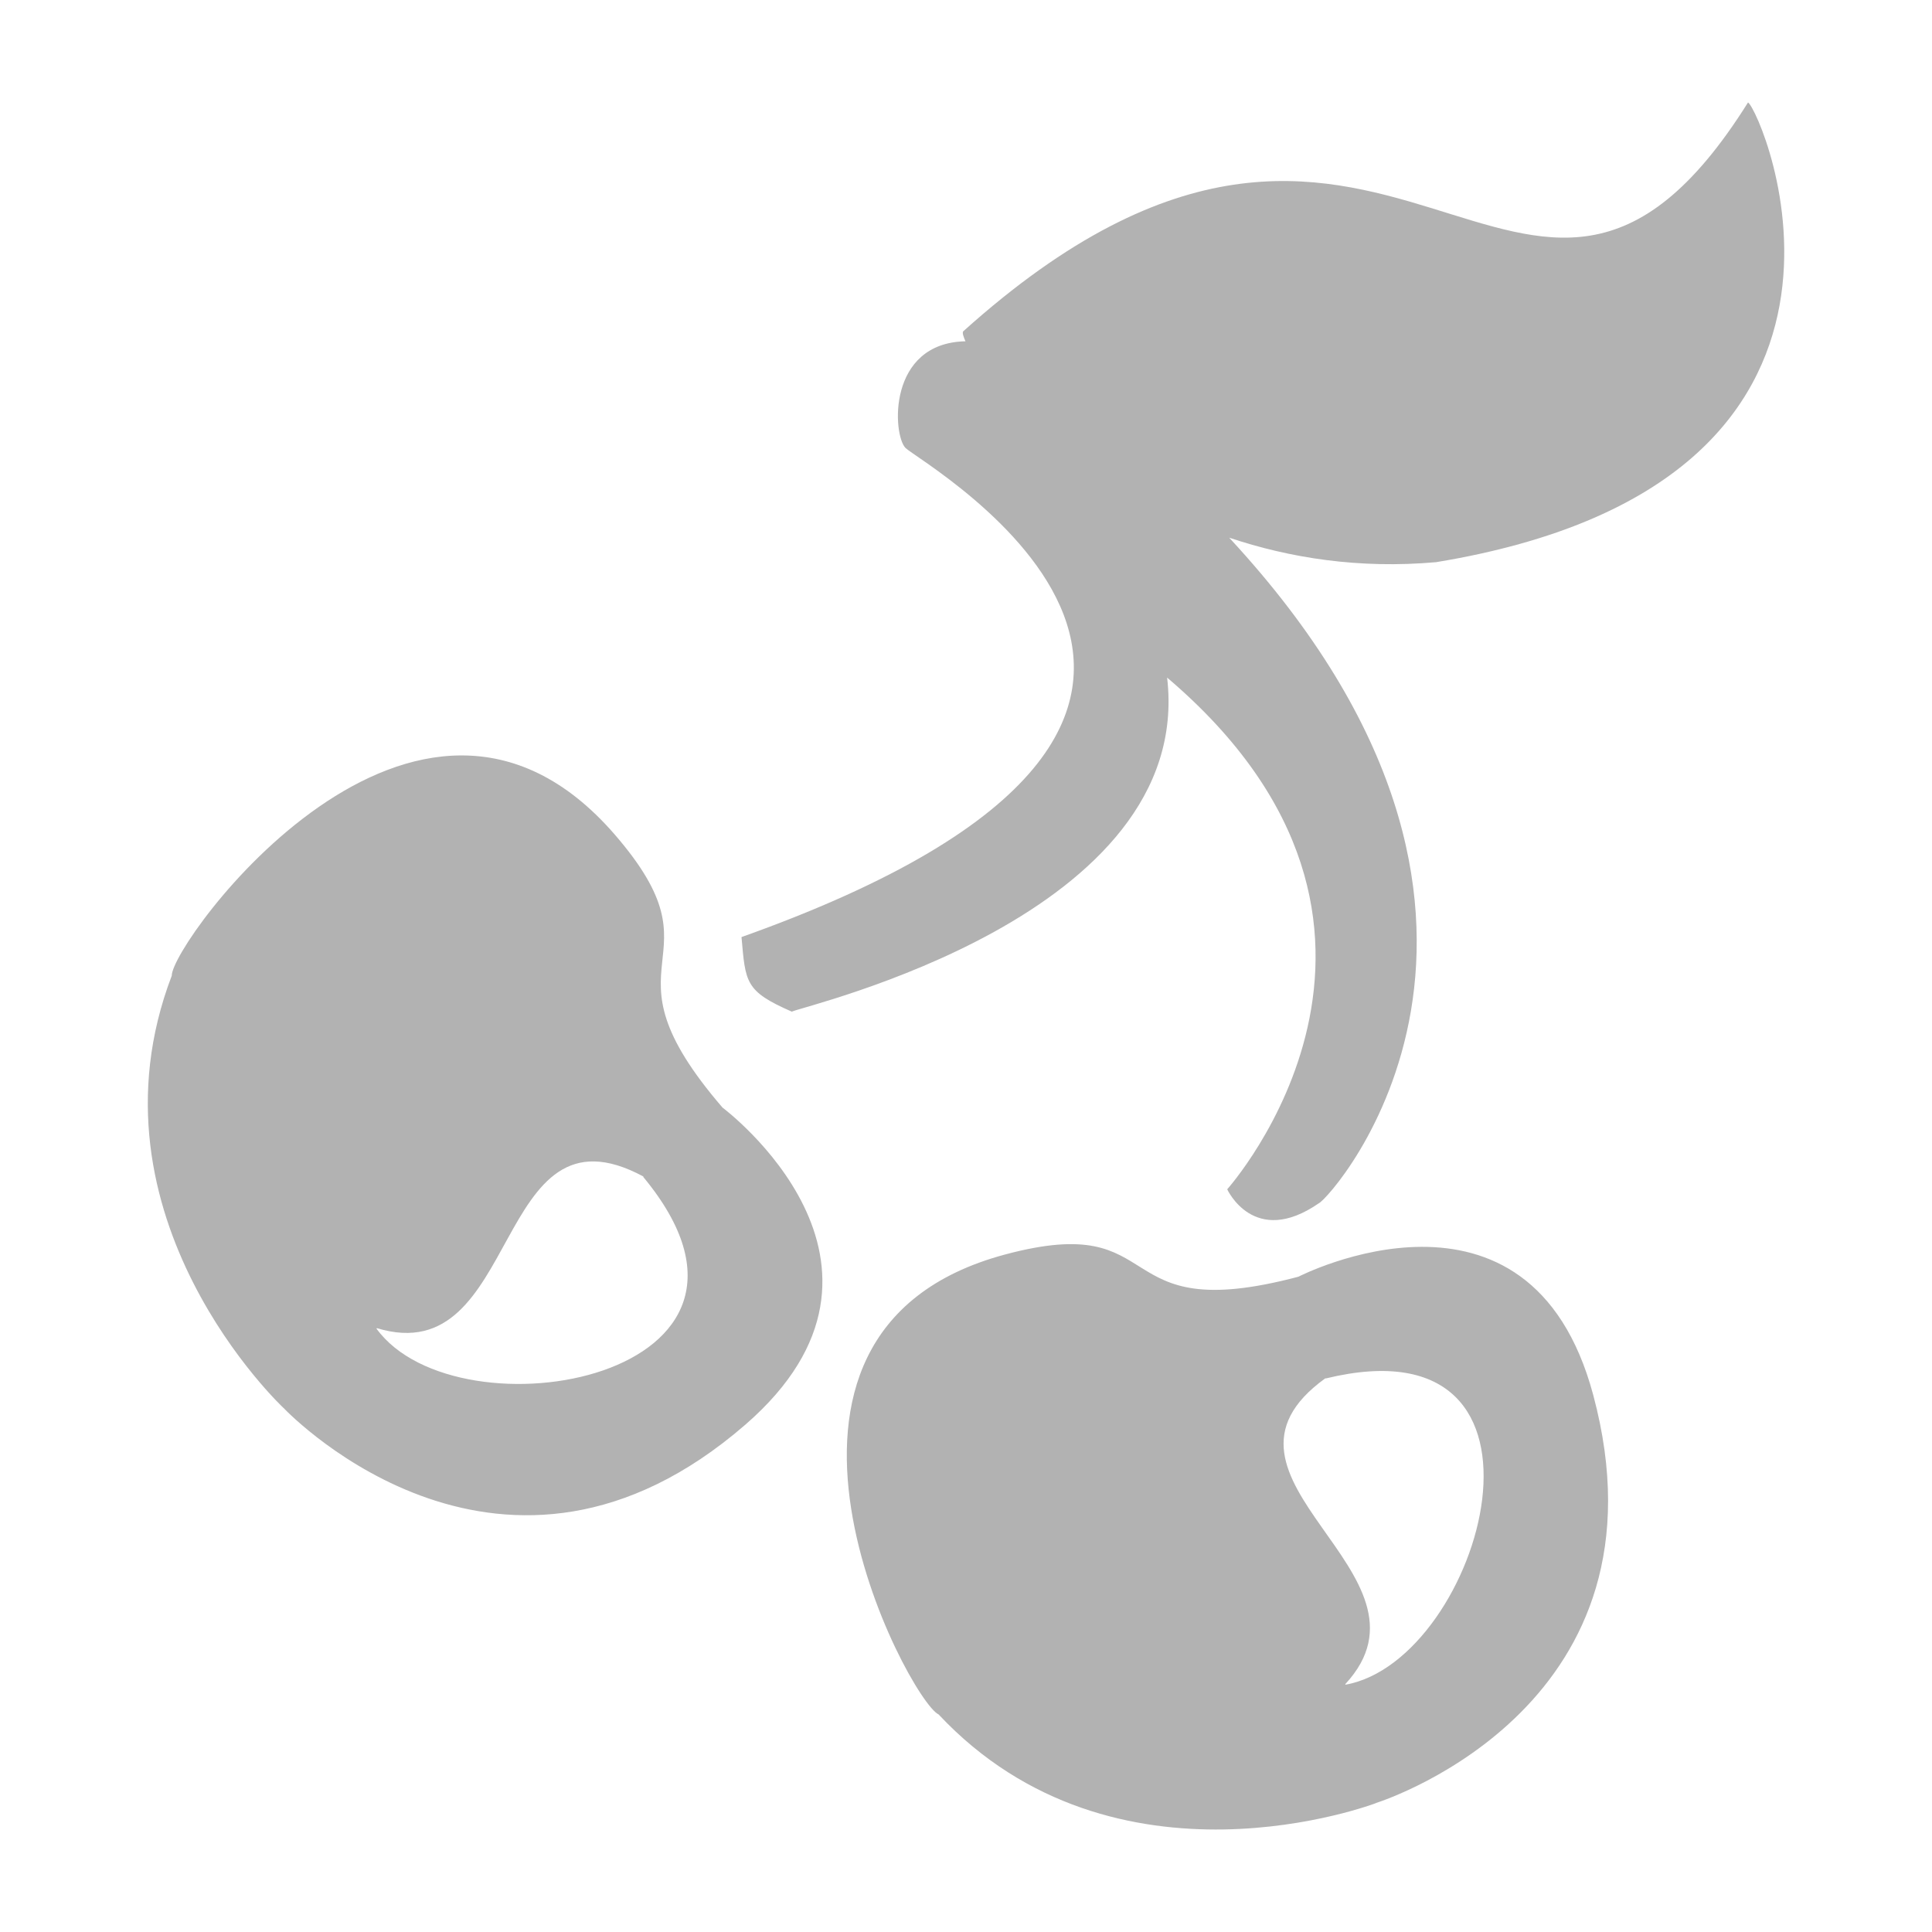<?xml version="1.0" encoding="utf-8"?>
<!-- Generator: Adobe Illustrator 16.0.4, SVG Export Plug-In . SVG Version: 6.00 Build 0)  -->
<!DOCTYPE svg PUBLIC "-//W3C//DTD SVG 1.1//EN" "http://www.w3.org/Graphics/SVG/1.1/DTD/svg11.dtd">
<svg version="1.1" id="图层_1" xmlns="http://www.w3.org/2000/svg" xmlns:xlink="http://www.w3.org/1999/xlink" x="0px" y="0px"
	 width="40px" height="40px" viewBox="0 0 40 40" enable-background="new 0 0 40 40" xml:space="preserve">
<g id="cherry_1_">
	<g>
		<path fill-rule="evenodd" clip-rule="evenodd" fill="#B2B2B2" d="M14.965,22.936h-0.002c-2.707-3.141,0.106-2.957-2.24-5.663
			c-4.102-4.727-9.178,2.246-9.167,2.928c-1.91,5.001,2.314,8.95,2.314,8.95v-0.001c0.198,0.207,4.586,4.662,9.562,0.346
			C19.275,26.161,14.965,22.936,14.965,22.936z M7.794,27.507c0.003-0.002,0.008-0.006,0.01-0.009
			c3.003,0.913,2.384-4.828,5.518-3.139c-0.001,0.003-0.005,0.005-0.005,0.007C16.777,28.539,9.48,29.832,7.794,27.507z
			 M26.882,26.433L26.882,26.433c-4.01,1.062-2.613-1.388-6.073-0.46c-6.045,1.619-1.995,9.233-1.377,9.522
			c3.66,3.905,9.06,1.835,9.06,1.835v-0.002c0.273-0.087,6.199-2.083,4.494-8.447C31.668,23.968,26.882,26.433,26.882,26.433z
			 M27.855,34.88c0-0.003-0.001-0.009-0.002-0.012c2.133-2.301-3.301-4.255-0.409-6.335c0,0.002,0.002,0.006,0.002,0.007
			C32.714,27.254,30.685,34.381,27.855,34.88z M36.191,2.121c-4.648,7.415-7.452-3.173-16.25,4.74
			c-0.02,0.029,0.004,0.107,0.048,0.205c-1.622,0.034-1.509,1.938-1.241,2.209c0.312,0.314,9.551,5.518-3.396,10.126
			c0.084,0.945,0.072,1.119,1.041,1.544c0.251-0.124,8.347-1.985,7.771-6.916c6.095,5.18,1.244,10.594,1.244,10.594
			s0.555,1.218,1.899,0.288c0.263-0.119,5.437-5.911-1.858-13.779c1.253,0.42,2.688,0.649,4.285,0.507
			C39.807,9.979,36.469,2.287,36.191,2.121z"/>
	</g>
</g>
</svg>
